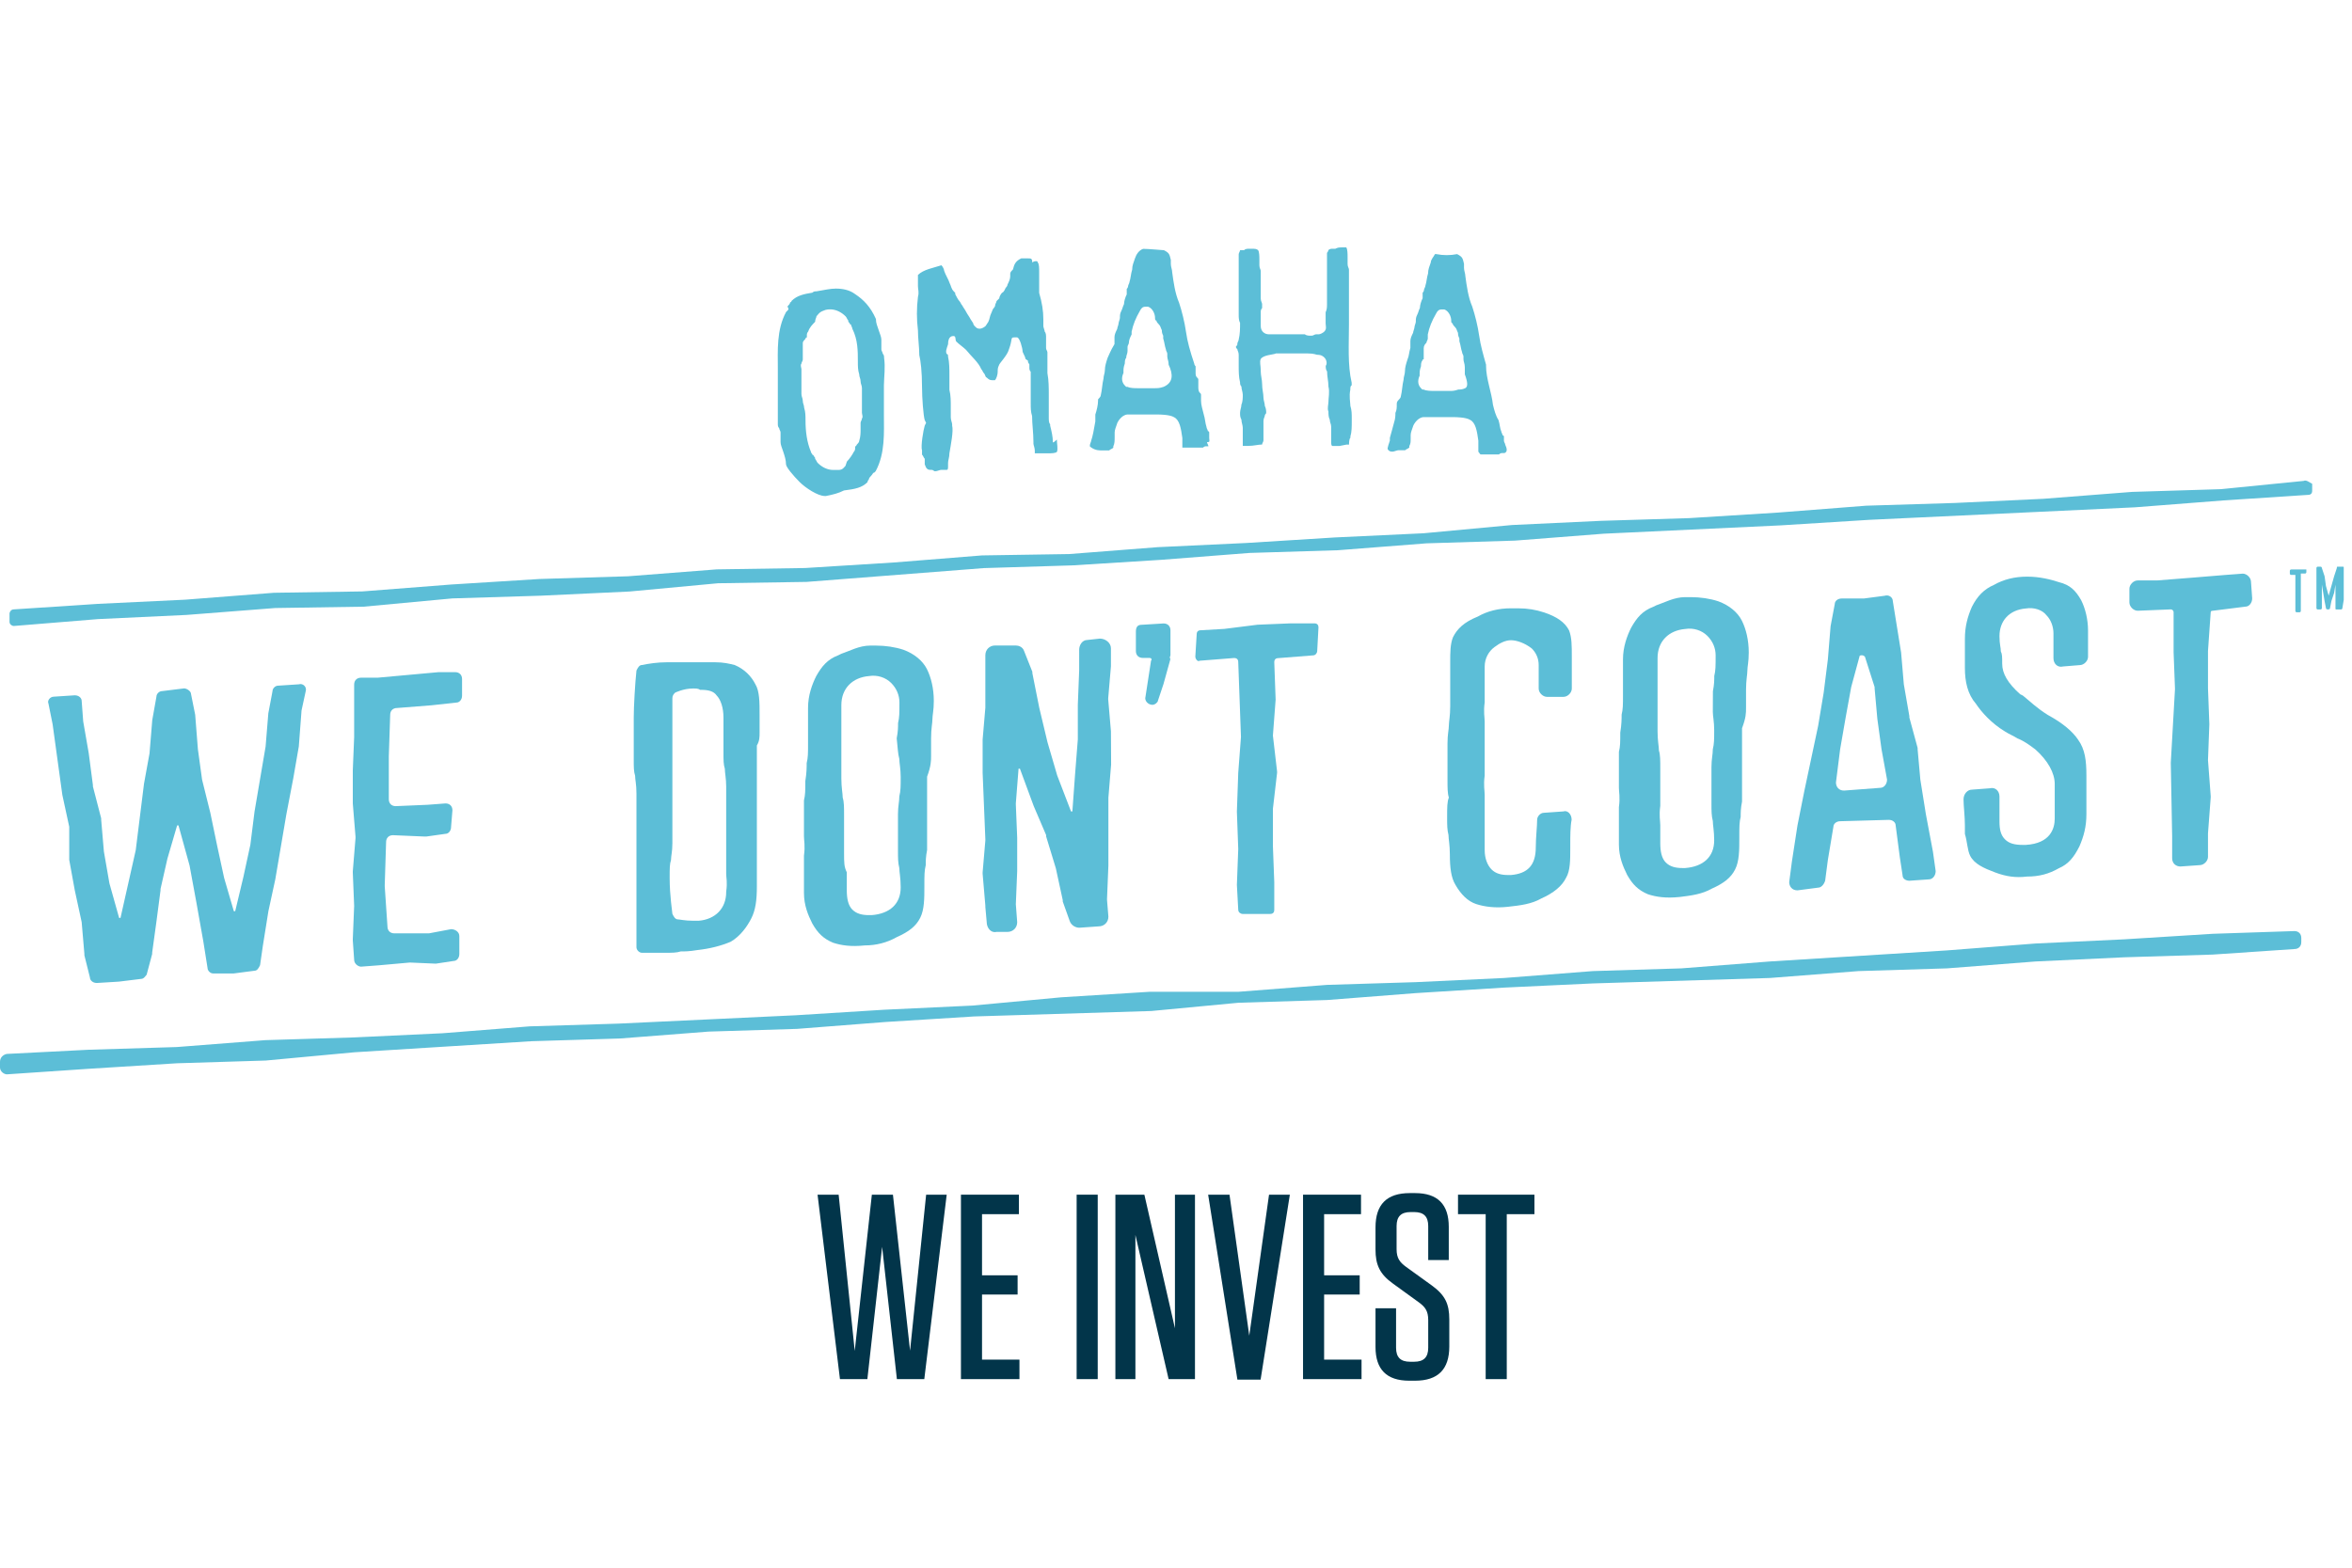 <?xml version="1.0" encoding="utf-8"?>
<!-- Generator: Adobe Illustrator 15.1.0, SVG Export Plug-In . SVG Version: 6.00 Build 0)  -->
<!DOCTYPE svg PUBLIC "-//W3C//DTD SVG 1.1//EN" "http://www.w3.org/Graphics/SVG/1.1/DTD/svg11.dtd">
<svg version="1.1" id="Layer_1" xmlns="http://www.w3.org/2000/svg" xmlns:xlink="http://www.w3.org/1999/xlink" x="0px" y="0px"
	 width="2592px" height="1728px" viewBox="0 0 2592 1728" enable-background="new 0 0 2592 1728" xml:space="preserve">
<g>
	<g>
		<g>
			<g>
				<path fill="#5CBED7" d="M2538.6,530.1l-91.5,9.102l0,0l-97.6,3l-97.6,7.6l-97.601,4.6l-97.601,3l-97.601,7.6l-97.6,6.1
					l-97.601,3l-97.601,4.602l-97.6,9.1l-97.601,4.601l-97.601,6.101l-97.6,4.6l-97.602,7.601l0,0l-96.1,1.5l0,0L985,620l-97.6,6.1
					l-97.602,1.5l0,0l-97.6,7.602l-97.602,3l-97.6,6.1l-97.6,7.602l0,0l-97.601,1.5l0,0l-97.6,7.6l-96.1,4.6l-93,6.102
					c-3,0-4.6,3-4.6,4.6v9.101c0,3,3,4.601,4.6,4.601l93-7.601l97.6-4.601l97.6-7.6l0,0l97.601-1.5l0,0l97.6-9.102l0,0l97.6-3
					L693.7,652l97.6-9.1l0,0l97.602-1.5l0,0l97.6-7.602l97.6-7.6l97.602-3l97.6-6.102l97.601-7.6l97.601-3l0,0l97.6-7.6l97.602-3
					l97.6-7.602l97.601-4.6l97.601-4.602l97.6-6.1l97.602-4.6l97.6-4.602l97.602-4.6l97.6-7.601l93-6.101c3,0,4.602-1.5,4.602-4.6
					v-7.601C2544.7,531.6,2541.7,528.6,2538.6,530.1z"/>
			</g>
			<g>
				<path fill="#5CBED7" d="M0,1170.5v6.1c0,4.602,4.6,7.602,7.6,7.602l90-6.102l97.6-6.1l97.6-3l0,0l97.602-9.1l97.6-6.102
					l97.6-6.1l97.602-3l97.6-7.602l97.602-3l97.6-7.6l97.601-6.1l97.601-3l97.6-3l0,0l96.101-9.102l0,0l97.601-3l0,0l97.6-7.6
					l97.601-6.1L1755.3,1084l97.601-3l97.601-3l97.601-7.6l97.6-3l97.602-7.601l97.601-4.601l97.601-3l90-6.1c4.6,0,7.6-3,7.6-7.602
					v-4.6c0-4.601-3-7.601-7.6-7.601l-90,3l-97.601,6.101l-97.601,4.6l-97.602,7.602l-97.6,6.1l-97.601,6.101l-97.601,7.601
					l-97.601,3l-97.601,7.6l-97.6,4.601l-97.601,3l-97.601,7.601l0,0H1267l-97.6,6.1l-97.602,9.102l-97.6,4.6l-97.602,6.1
					L779,1123.7l-97.6,4.6l-97.602,3l0,0l-96.1,7.601l-97.601,4.601l-97.601,3l0,0l-97.6,7.6l-97.6,3l-90,4.602
					C3,1162.8,0,1165.9,0,1170.5z"/>
			</g>
		</g>
		<path fill="#5CBED7" d="M289.7,1042.4l6.1-38.102l7.6-35.1l12.2-71.7l7.602-39.6l6.1-35.102l0,0l3-39.6l0,0l4.602-21.3
			c1.5-4.602-3-9.102-7.602-7.602l-22.898,1.5c-3,0-6.101,3-6.101,6.102l-4.6,24.398l0,0l-3,36.602l0,0l-12.2,71.699l-4.6,36.601
			l0,0l-7.6,35.1l0,0l-9.1,38.102h-1.5L247,967.7l0,0l-7.6-35.102l-7.6-36.6l-9.1-36.6l0,0l-4.6-33.5l-3-38.102l0,0l-4.6-22.898
			c0-3-4.6-6.102-7.6-6.102l-24.4,3c-3,0-6.1,3-6.1,6.102l-4.6,25.898l0,0l-3,36.602l0,0l-6.1,33.5l0,0l-9.1,73.198l0,0l-16.8,74.7
			h-1.5l-10.7-38.1l0,0l-6.1-35.101l0,0l-3-35.101c0,0,0,0,0-1.5l-9.1-35.1c0,0,0,0,0-1.5L97.8,830.3l0,0l-6.1-35.1l0,0L90,772.5
			c0-3-3-6.1-7.6-6.1l-22.9,1.5c-4.6,0-7.6,4.6-6.1,7.6l4.6,22.9l10.7,77.8l0,0l7.6,35.1v1.5v33.5c0,0,0,0,0,1.5l6.1,33.5l0,0
			L90,1016.4l0,0l3,35.1c0,0,0,0,0,1.5l6.1,24.4c0,3,3,6.1,7.6,6.1l24.4-1.5l0,0l24.4-3c3,0,4.6-3,6.1-4.6l6.1-22.9c0,0,0,0,0-1.5
			l4.6-33.5l4.6-35.1c0,0,0,0,0-1.5l7.6-33.5l10.7-36.602h1.5l12.2,44.2l0,0l7.6,41.2l7.6,42.7l4.6,29c0,3,3,6.1,6.1,6.1h21.3h1.5
			l22.9-3c3,0,4.6-3,6.1-6.1L289.7,1042.4z"/>
		<path fill="#5CBED7" d="M480.3,1062.2l19.8-3c3,0,6.102-3,6.102-7.602v-19.8c0-4.6-4.602-7.6-9.102-7.6l-24.398,4.6l0,0H434.6
			c-4.6,0-7.6-3-7.6-7.6l-3-44.2c0,0,0,0,0-1.5l1.5-47.3c0-4.602,3-7.602,7.6-7.602l35.102,1.5h1.5l21.3-3c3,0,6.1-3,6.1-7.6
			l1.5-18.3c0-4.602-3-7.602-7.6-7.602l-19.8,1.5l-35.102,1.5c-4.6,0-7.6-3-7.6-7.6v-47.3l0,0L430,788c0-4.6,3-7.6,7.6-7.6l38.102-3
			l0,0l27.398-3c3,0,6.102-3,6.102-7.602v-18.3c0-4.6-3-7.6-7.602-7.6h-18.3l0,0l-67.1,6.1l0,0h-18.3c-4.602,0-7.602,3-7.602,7.6
			V775.9v36.6l-1.5,36.6V885.7l0,0l3,36.6c0,0,0,0,0,1.5l-3,36.602c0,0,0,0,0,1.5l1.5,36.6l0,0l-1.5,36.6c0,0,0,0,0,1.5l1.5,21.302
			c0,4.6,4.602,7.6,7.602,7.6l19.8-1.5l33.5-3c0,0,0,0,1.5,0L480.3,1062.2C478.8,1062.2,478.8,1062.2,480.3,1062.2z"/>
		<path fill="#5CBED7" d="M1224.3,806.1l-3-35.1v-1.5l3-35.1c0,0,0,0,0-1.5V714.6c0-6.1-6.1-10.698-12.2-10.698l-13.698,1.5
			c-6.102,0-9.102,6.1-9.102,10.698V737.4c0,0,0,0,0,1.5l-1.5,38.1v38.1l0,0l-3,38.102l-3,41.2h-1.5l-15.198-39.602l0,0l-10.7-36.6
			l-9.101-38.102l0,0L1137.7,742v-1.5l-9.101-22.9c-1.5-4.6-6.101-6.1-9.101-6.1H1096.6c-6.101,0-10.699,4.6-10.699,10.7v21.3v36.6
			l-3,35.102v36.6l1.5,36.602l1.5,36.6v1.5l-3,35.1v1.5l3,35.102v1.5l1.5,16.8c0,6.1,4.6,12.2,10.699,10.7h12.2
			c6.101,0,10.699-4.602,10.699-10.7l-1.5-19.8l0,0l1.5-36.602v-36.6l-1.5-36.6c0,0,0,0,0-1.5l3-38.102h1.5l15.2,41.2l13.699,32
			c0,0,0,0,0,1.5l10.699,35.1l0,0l7.602,35.102c0,0,0,0,0,1.5l7.6,21.3c1.5,4.6,6.101,7.6,10.7,7.6l21.3-1.5
			c6.101,0,10.7-4.6,10.7-10.699l-1.5-18.301c0,0,0,0,0-1.5l1.5-36.6v-73.2c0,0,0,0,0-1.5l3-36.6l0,0L1224.3,806.1
			C1224.3,807.6,1224.3,807.6,1224.3,806.1z"/>
		<path fill="#5CBED7" d="M1289.9,722.2v-27.4c0-4.6-3-7.6-7.602-7.6l-24.398,1.5c-4.602,0-6.102,3-6.102,7.6v21.3
			c0,4.602,3,7.602,7.602,7.602h7.6c1.5,0,3,1.5,1.5,3l-6.1,39.6c-1.5,4.602,3,9.102,7.6,9.102l0,0c3,0,6.1-3,6.1-4.602l6.102-18.3
			l7.6-27.4C1288.4,723.7,1289.9,723.7,1289.9,722.2z"/>
		<path fill="#5CBED7" d="M1453,691.7c0-3-1.5-4.602-4.6-4.602h-25.9l-36.6,1.5l0,0L1349.3,693.2l0,0l-25.898,1.5
			c-3,0-4.602,1.5-4.602,4.6l-1.5,24.4c0,3,3,6.1,4.602,4.6l38.1-3c3,0,4.6,1.5,4.6,4.602l1.5,41.198l1.5,41.2l0,0l-3,39.602l0,0
			l-1.5,42.698l0,0l1.5,41.2l0,0l-1.5,39.602l0,0l1.5,27.398c0,3,3,4.602,4.602,4.602h30.5c3,0,4.6-1.5,4.6-4.602v-30.5l0,0
			l-1.5-39.6l0,0v-41.2l0,0l4.601-39.6c0,0,0,0,0-1.5L1402.8,810.8l0,0l3-39.6l0,0l-1.5-41.2c0-3,1.5-4.6,4.602-4.6l38.1-3
			c3,0,4.6-3,4.6-4.602L1453,691.7z"/>
		<path fill="#5CBED7" d="M2122.4,897.5l-6.102-38.1l0,0l-3-33.5v-1.5l-9.102-33.5c0,0,0,0,0-1.5l-6.1-35.102l-3-35.1l0,0l-9.1-56.4
			c0-4.6-4.602-7.6-9.102-6.1l-22.898,3l0,0h-24.4c-4.6,0-7.6,3-7.6,6.1l-4.602,24.4l0,0l-3,36.6l-4.6,36.602l-6.102,36.6
			l-15.198,71.7l-7.602,38.1l0,0l-6.1,39.602l-3,22.898c0,4.602,3,9.102,9.1,9.102l22.9-3c3,0,6.1-3,7.6-7.602l3-22.898l0,0
			l6.102-36.602c0-3,3-6.1,7.6-6.1l53.399-1.5c4.601,0,7.601,3,7.601,6.1l4.601,35.102l3,19.8c0,4.6,4.601,6.1,7.601,6.1l21.3-1.5
			c4.602,0,7.602-4.6,7.602-9.1l-3-21.3L2122.4,897.5z M2023.3,862.5l4.602-36.6l0,0l6.1-35.102l6.1-33.5l0,0l9.102-33.5
			c0-1.5,1.5-1.5,3-1.5l0,0c1.5,0,3,1.5,3,1.5l10.7,33.5v1.5l3,33.5l4.6,33.5l6.1,33.5c0,4.602-3,9.102-7.6,9.102l-39.6,3
			C2026.3,871.6,2023.3,867,2023.3,862.5z"/>
		<path fill="#5CBED7" d="M2480.7,641.4c0-4.602-4.602-9.102-9.102-9.102l-19.8,1.5l-36.602,3l-38.1,3l0,0h-21.3
			c-4.602,0-9.102,4.602-9.102,9.102V664.1c0,4.602,4.602,9.102,9.102,9.102l36.6-1.5c1.5,0,3,1.5,3,3v44.2l1.5,39.6c0,0,0,0,0,1.5
			l-4.6,80.8l0,0l1.5,80.8l0,0V946c0,6.1,4.6,9.1,9.1,9.1l21.3-1.5c4.602,0,9.102-4.6,9.102-9.1v-25.9l0,0l3-39.6v-1.5l-3-39.6l0,0
			l1.5-39.602l0,0l-1.5-39.6v-41.2l3-42.7c0,0,0-1.5,1.5-1.5l36.602-4.6c4.6,0,7.6-4.602,7.6-9.102L2480.7,641.4z"/>
		<path fill="#5CBED7" d="M837.1,807.6c0-4.6,0-9.1,0-19.8c0-13.7,0-25.898-4.6-33.5c-4.6-9.1-12.2-16.8-22.9-21.3
			c-6.1-1.5-12.198-3-21.3-3c-3,0-7.6,0-12.2,0c-3,0-7.6,0-10.698,0c-4.602,0-7.602,0-10.7,0c-3,0-6.102,0-10.7,0c-3,0-6.1,0-9.1,0
			c-10.7,0-19.802,1.5-27.4,3c-3,0-4.6,3-6.1,6.1c-1.5,13.7-3,39.602-3,51.802c0,9.1,0,16.8,0,22.898c0,6.102,0,13.7,0,22.9
			s0,13.7,1.5,18.3c0,4.6,1.5,9.1,1.5,19.8c0,9.102,0,13.7,0,18.3c0,4.602,0,9.102,0,18.302c0,9.198,0,13.698,0,18.3
			c0,4.6,0,9.1,0,18.3c0,9.1,0,13.7,0,18.3c0,4.602,0,9.102,0,18.3c0,9.102,0,13.7,0,18.302c0,4.6,0,9.1,0,18.3
			c0,9.1,0,16.8,0,22.898c0,3,3,6.102,6.1,6.102s7.6,0,12.2,0c4.6,0,7.6,0,12.2,0c9.1,0,13.698,0,18.3-1.5c4.6,0,9.1,0,18.3-1.5
			c13.7-1.5,25.9-4.602,36.6-9.102c10.7-6.1,18.302-16.8,22.9-25.898c4.6-9.102,6.1-19.801,6.1-35.102c0-9.1,0-15.199,0-19.8
			c0-4.6,0-9.1,0-19.8c0-9.1,0-13.7,0-18.3c0-4.602,0-9.102,0-18.3c0-9.2,0-15.2,0-19.802c0-4.6,0-10.698,0-19.8
			c0-9.1,0-15.2,0-19.8s0-9.1,0-19.8C837.1,816.7,837.1,812.2,837.1,807.6z M770,1014.9c-1.5,0-4.6,0-6.1,0
			c-9.102,0-15.2-1.5-16.802-1.5l0,0c-3,0-4.6-3-6.1-6.102l0,0c0-1.5-3-19.8-3-39.6c0-10.7,0-15.2,1.5-19.8
			c0-4.602,1.5-9.102,1.5-18.302c0-9.1,0-15.198,0-19.8c0-4.6,0-10.7,0-19.8s0-13.7,0-19.8c0-4.601,0-10.7,0-19.8
			c0-9.102,0-13.7,0-19.801c0-4.601,0-9.101,0-19.801c0-19.8,0-41.199,0-41.199l0,0c0-3,1.5-4.601,3-6.101l0,0c0,0,9.1-4.6,19.8-4.6
			c3,0,6.102,0,7.602,1.5h1.5c7.6,0,13.698,1.5,16.8,6.1c4.6,4.601,7.6,13.7,7.6,24.4c0,9.1,0,13.699,0,18.3c0,4.6,0,9.1,0,19.8
			c0,9.101,0,13.7,1.5,18.3c0,4.602,1.5,10.7,1.5,19.801s0,13.699,0,19.801c0,4.6,0,9.1,0,19.8c0,9.1,0,15.2,0,19.8s0,9.1,0,18.3
			c0,9.102,0,13.7,0,18.3c0,4.602,1.5,9.102,0,19.802C800.5,1001.2,788.3,1013.4,770,1014.9z"/>
		<path fill="#5CBED7" d="M1026.1,833.5c0-4.6,0-10.7,0-19.8c0-10.7,1.5-16.8,1.5-21.3c0-4.602,1.5-9.102,1.5-19.802
			c0-13.698-3-25.898-7.6-35.1c-4.6-9.1-13.7-16.8-25.9-21.3c-9.1-3-19.8-4.602-30.5-4.602c-1.5,0-3,0-6.1,0
			c-12.2,0-22.9,6.102-32,9.102l-3,1.5c-12.2,4.6-18.3,12.2-24.4,22.898c-4.6,9.102-9.1,21.302-9.1,35.102c0,10.7,0,15.2,0,19.8
			s0,10.7,0,19.8c0,10.7,0,15.2-1.5,21.3c0,4.602,0,10.7-1.5,19.802c0,10.698,0,15.198-1.5,21.3c0,4.6,0,9.1,0,19.8
			c0,9.1,0,15.2,0,19.8c0,4.602,1.5,10.7,0,21.3v41.2c0,13.7,4.6,24.4,9.1,33.5c6.102,10.7,12.2,16.8,22.9,21.3
			c9.1,3,19.8,4.602,35.1,3c12.2,0,24.4-3,35.102-9.1c13.7-6.1,21.3-12.2,25.898-21.3c4.602-9.102,4.602-21.3,4.602-35.102
			c0-12.198,0-16.8,1.5-22.898c0-4.602,0-9.102,1.5-16.8c0-12.2,0-16.802,0-22.9c0-4.6,0-9.1,0-18.3c0-10.7,0-15.2,0-19.8
			c0-4.602,0-10.7,0-19.802C1026.1,844.2,1026.1,838.1,1026.1,833.5z M991.1,836.6c0,4.602,1.5,10.7,1.5,19.802
			c0,10.698,0,15.198-1.5,21.3c0,6.1-1.5,10.7-1.5,19.8c0,10.7,0,15.2,0,19.8c0,4.602,0,9.102,0,19.8c0,9.102,0,13.7,1.5,19.802
			c0,4.6,1.5,10.698,1.5,21.3c0,18.3-12.198,29-32,30.5c-1.5,0-1.5,0-3,0c-7.6,0-13.698-1.5-18.3-6.102
			c-4.6-4.6-6.1-12.198-6.1-21.3c0-9.1,0-15.2,0-19.8c-3-6.1-3-10.7-3-21.3V899c0-9.1,0-15.2-1.5-19.8c0-4.602-1.5-10.7-1.5-21.3
			c0-10.7,0-15.2,0-21.302c0-4.6,0-10.698,0-19.8c0-10.7,0-15.2,0-19.8s0-10.7,0-19.8c0-18.3,12.2-30.5,30.5-32
			c9.1-1.5,18.3,1.5,24.398,7.6c6.102,6.102,9.102,13.7,9.102,21.3c0,12.2,0,16.802-1.5,22.9c0,4.6,0,9.1-1.5,16.8
			C989.5,825.9,989.5,830.5,991.1,836.6z"/>
		<path fill="#5CBED7" d="M1924.2,780.1c0-4.6,0-10.698,0-19.8c0-10.7,1.5-16.8,1.5-21.3s1.5-9.1,1.5-19.8
			c0-13.7-3-25.9-7.602-35.102c-4.6-9.1-13.698-16.8-25.898-21.3c-9.102-3-19.8-4.6-30.5-4.6c-1.5,0-3,0-6.102,0
			c-12.198,0-22.898,6.1-32,9.1l-3,1.5c-12.198,4.602-18.3,12.2-24.398,22.9c-4.602,9.1-9.102,21.3-9.102,35.1c0,10.7,0,15.2,0,19.8
			c0,4.602,0,10.7,0,19.802c0,10.698,0,15.198-1.5,21.3c0,4.6,0,10.7-1.5,19.8c0,10.7,0,15.2-1.5,21.3c0,4.602,0,9.102,0,19.8
			c0,9.102,0,15.2,0,19.802c0,4.6,1.5,10.698,0,21.3v41.2c0,13.698,4.602,24.398,9.102,33.5c6.1,10.698,12.2,16.8,22.898,21.3
			c9.102,3,19.802,4.6,35.102,3c12.2-1.5,24.398-3,35.1-9.102c13.7-6.1,21.3-12.198,25.9-21.3c4.6-9.1,4.6-21.3,4.6-35.1
			c0-12.2,0-16.8,1.5-22.9c0-4.6,0-9.1,1.5-16.8c0-12.2,0-16.8,0-22.9c0-4.6,0-9.1,0-18.3c0-10.7,0-15.2,0-19.8s0-10.7,0-19.8
			C1924.2,790.8,1924.2,786.2,1924.2,780.1z M1887.6,784.7c0,4.6,1.5,10.7,1.5,19.8c0,10.7,0,15.2-1.5,21.3
			c0,6.102-1.5,10.7-1.5,19.8c0,10.7,0,15.2,0,19.802c0,4.6,0,9.1,0,19.8c0,9.1,0,13.7,1.5,19.8c0,4.6,1.5,10.7,1.5,21.3
			c0,18.3-12.198,29-32,30.5c-1.5,0-1.5,0-3,0l0,0c-7.6,0-13.698-1.5-18.3-6.1c-4.6-4.602-6.1-12.2-6.1-21.3
			c0-9.102,0-15.2,0-19.802c0-4.6-1.5-10.698,0-21.3v-41.2c0-9.1,0-15.198-1.5-19.8c0-4.6-1.5-10.7-1.5-21.3c0-10.7,0-15.2,0-21.3
			c0-4.602,0-10.7,0-19.8c0-10.7,0-15.2,0-19.802c0-4.6,0-10.698,0-19.8c0-18.3,12.2-30.5,30.5-32c9.1-1.5,18.3,1.5,24.398,7.602
			c6.102,6.1,9.102,13.698,9.102,21.3c0,12.2,0,16.8-1.5,22.898c0,4.602,0,9.102-1.5,16.802C1887.6,774,1887.6,778.6,1887.6,784.7z"
			/>
		<path fill="#5CBED7" d="M1594.8,900.6c0,9.102,0,13.7,1.5,19.802c0,4.6,1.5,10.698,1.5,21.3c0,15.2,1.5,25.898,6.102,33.5
			c6.1,10.7,13.698,18.3,22.898,21.3c9.102,3,21.3,4.6,35.102,3c13.698-1.5,25.898-3,36.6-9.1c13.7-6.102,22.9-13.7,27.4-22.9
			c4.6-7.6,4.6-19.8,4.6-32v-4.6c0-9.102,0-19.802,1.5-27.4c0-6.1-4.6-10.7-9.1-9.1l-21.302,1.5c-4.6,0-7.6,4.6-7.6,7.6
			c0,7.6-1.5,19.8-1.5,30.5c0,19.8-9.1,29-27.4,30.5c-1.5,0-1.5,0-3,0c-7.6,0-13.698-1.5-18.3-6.1c-4.6-4.602-7.6-12.2-7.6-21.302
			c0-10.698,0-15.198,0-21.3c0-4.6,0-10.7,0-19.8s0-15.2,0-19.8c0-4.602-1.5-10.7,0-21.3c0-10.7,0-15.2,0-19.802
			c0-4.6,0-10.698,0-19.8c0-9.1,0-15.2,0-19.8s-1.5-10.7,0-21.3c0-10.7,0-15.2,0-19.8c0-4.602,0-10.7,0-19.802
			c0-9.1,4.6-16.8,10.7-21.3c6.1-4.6,12.198-7.6,18.3-7.6l0,0c6.1,0,15.2,3,22.898,9.1c4.602,4.602,7.602,10.7,7.602,18.3
			c0,9.102,0,19.802,0,25.9c0,4.6,4.6,9.1,9.1,9.1h18.3c4.602,0,9.102-4.6,9.102-9.1c0-7.6,0-18.3,0-29c0-1.5,0-4.6,0-6.1
			c0-12.2,0-21.301-3-29c-4.602-9.102-13.7-15.2-27.4-19.801c-9.1-3-18.3-4.601-29-4.601c-1.5,0-4.6,0-7.6,0
			c-13.7,0-25.9,3-36.602,9.101C1613.4,685.7,1605.7,693.3,1601.2,702.5c-3,7.601-3,16.8-3,27.4c0,3,0,6.1,0,9.1
			c0,10.7,0,15.2,0,19.8c0,4.602,0,10.7,0,19.801c0,10.699-1.5,16.801-1.5,21.301s-1.5,9.1-1.5,19.8s0,15.2,0,19.8s0,10.7,0,19.8
			c0,9.102,0,15.2,1.5,19.8C1594.8,883.8,1594.8,889.9,1594.8,900.6z"/>
		<path fill="#5CBED7" d="M2171.2,943.3c4.6,9.102,15.2,13.7,27.398,18.3c12.2,4.602,22.9,6.102,35.102,4.602
			c13.7,0,24.398-3,35.1-9.102c10.7-4.6,16.8-12.198,22.9-24.398c4.6-10.7,7.6-21.3,7.6-35.102c0-10.698,0-15.198,0-21.3
			c0-4.6,0-10.7,0-21.3c0-16.8-1.5-29-9.1-39.6c-6.102-9.102-16.8-18.302-33.5-27.4c-12.2-7.6-19.8-15.2-27.4-21.3l-3-1.5
			c-13.7-12.2-19.8-22.9-19.8-33.5c0-7.602,0-10.7-1.5-13.7c0-4.6-1.5-7.6-1.5-16.8c0-16.8,10.7-29,29-30.5
			c9.1-1.5,18.3,1.5,22.9,7.6c4.6,4.602,7.6,12.2,7.6,19.8c0,9.102,0,19.802,0,27.4c0,6.1,4.6,10.7,10.7,9.1l18.3-1.5
			c4.6,0,9.1-4.6,9.1-9.1c0-7.6,0-18.3,0-29c0-12.2-3-24.4-7.6-33.5c-6.1-10.7-12.2-16.8-24.4-19.8c-9.1-3-21.3-6.102-35.1-6.102
			c-13.7,0-25.9,3-36.6,9.102c-10.7,4.6-18.302,12.2-24.4,24.398c-4.6,10.7-7.6,21.302-7.6,35.102c0,7.6,0,10.7,0,15.2s0,7.6,0,16.8
			c0,15.2,3,29,12.198,39.6c6.102,9.102,16.802,21.3,32,30.5c4.602,3,9.102,4.602,13.7,7.602c7.602,3,13.7,7.6,19.8,12.198
			c13.7,12.2,21.302,25.9,21.302,38.102c0,9.1,0,13.7,0,18.3s0,9.1,0,19.8s-4.602,27.4-32,29c-1.5,0-1.5,0-3,0l0,0
			c-9.102,0-15.2-1.5-19.802-6.1c-4.6-4.602-6.1-10.7-6.1-19.8c0-9.102,0-19.802,0-27.4c0-6.1-4.602-10.7-10.7-9.1l-19.8,1.5
			c-4.602,0-9.102,4.6-9.102,10.698c0,7.602,1.5,18.302,1.5,29c0,3,0,6.102,0,9.102C2168.1,928,2168.1,937.2,2171.2,943.3z"/>
		<path fill="#5CBED7" d="M1160.3,487.4L1160.3,487.4L1160.3,487.4c0-6.102-1.5-12.2-3-18.302c0,0,0,0,0-1.5
			c-1.5-1.5-1.5-4.6-1.5-7.6l0,0l0,0v-1.5c0-3,0-6.1,0-7.6l0,0l0,0c0-3,0-6.102,0-9.102c0-1.5,0-3,0-6.1c0-7.602,0-16.8-1.5-24.4
			c0-4.6,0-9.1,0-12.2l0,0l0,0c0-1.5,0-4.6,0-6.1s0-3,0-4.6l0,0c0-1.5-1.5-3-1.5-4.6c0-3,0-4.6,0-7.6c0-1.5,0-3,0-4.6l0,0l0,0
			c0-1.5,0-4.6-1.5-6.1c0-1.5-1.5-4.6-1.5-6.1c0-3,0-4.6,0-6.1s0-1.5,0-1.5c0-9.1-1.5-18.3-4.6-29l0,0l0,0c0-3,0-6.1,0-7.6s0-3,0-3
			c0-3,0-6.1,0-9.1c0-1.5,0-1.5,0-3c0-4.6,0-9.1-1.5-10.7c0-1.5-1.5-1.5-1.5-1.5c-1.5,0-3,0-4.601,1.5c0-4.6-1.5-4.6-4.601-4.6h-1.5
			c-1.5,0-3,0-4.6,0c-1.5,0-1.5,0-1.5,0l0,0l0,0l0,0l0,0c-6.102,3-7.602,6.1-9.102,12.2c-1.5,1.5-3,3-3,4.6c0,1.5,0,1.5,0,3
			c0,3-1.5,6.1-3,9.1c0,0,0,1.5-1.5,3s-1.5,4.6-4.6,6.1c-1.5,1.5-3,4.6-3,6.1l-1.5,1.5c0,0,0,0-1.5,1.5c0,1.5-1.5,3-1.5,4.6
			c0,1.5-1.5,3-1.5,3c-1.5,1.5-1.5,3-3,6.1c-1.5,3-1.5,6.1-3,9.1l-3,4.6c-1.5,1.5-4.6,3-6.1,3l0,0l0,0c-1.5,0-3,0-4.602-1.5
			l-1.5-1.5l0,0c0,0-1.5-1.5-1.5-3l-3-4.6c-1.5-3-3-4.6-4.6-7.6c-1.5-3-3-4.6-4.601-7.6c-1.5-1.5-1.5-3-3-4.6
			c-1.5-1.5-3-4.6-4.601-7.6l0,0l0,0l0,0c0,0,0,0,0-1.5l-1.5-1.5l0,0c-3-3-3-6.1-4.6-9.1c-1.5-4.6-4.602-9.1-6.102-13.7
			c0-1.5-1.5-4.6-3-6.1c-9.1,3-19.8,4.6-25.898,10.7c0,1.5,0,1.5,0,3c0,3,0,6.1,0,9.1c0,4.6,1.5,6.1,0,12.2
			c-1.5,12.2-1.5,24.4,0,36.6c0,9.1,1.5,18.3,1.5,27.4c1.5,6.1,3,18.3,3,35.1c0,12.2,1.5,32,3,36.6l1.5,3l-1.5,3
			c-1.5,4.602-4.602,22.9-3,27.4l0,0l0,0c0,1.5,0,3,0,4.6l0,0c1.5,1.5,1.5,3,3,4.602c0,3,0,4.6,0,6.1l0,0
			c1.5,4.602,3,6.102,6.1,6.102h1.5c1.5,0,3,1.5,3,1.5h1.5c1.5,0,4.602-1.5,6.102-1.5c0,0,0,0,1.5,0h1.5c1.5,0,1.5,0,1.5,0
			s0,0,1.5,0s1.5-1.5,1.5-4.602c0-1.5,0-1.5,0-3c0-3,1.5-6.1,1.5-10.7c1.5-9.1,4.6-24.398,3-30.5c0,0,0,0,0-1.5s-1.5-4.6-1.5-7.6
			c0-1.5,0-3,0-3l0,0c0-1.5,0-1.5,0-1.5V454l0,0l0,0c0-1.5,0-3,0-3c0-1.5,0-1.5,0-3l0,0l0,0c0-6.1,0-12.2-1.5-18.3
			c0-4.602,0-10.7,0-15.2c0-7.6,0-15.2-1.5-21.3c0-1.5,0-3-1.5-3c-1.5-3,0-6.1,1.5-10.7c0-9.1,4.6-9.1,6.1-9.1c3,0,1.5,4.6,3,6.1
			c3,3,7.6,6.1,10.7,9.1c6.1,7.6,13.699,13.7,16.8,21.3c1.5,1.5,1.5,3,3,4.6c1.5,1.5,1.5,4.6,3,4.6l0,0l0,0c1.5,1.5,3,3,6.1,3
			c1.5,0,3,0,3,0l0,0l0,0c1.5-1.5,3-6.1,3-9.1s0-4.6,1.5-7.6c0-1.5,9.102-10.7,10.7-16.8c4.6-12.2,1.5-13.7,6.1-13.7l0,0h3
			c3,0,6.102,12.2,6.102,15.2c0,1.5,3,6.1,3,7.6s1.5,1.5,3,3v1.5c1.5,3,1.5,1.5,1.5,3c0,0,0,0,0,1.5v1.5c0,1.5,0,3,1.5,4.6
			c0,1.5,0,3,0,4.602v1.5l0,0l0,0c0,1.5,0,4.6,0,6.1v22.9c0,4.6,0,9.1,1.5,13.698c0,9.102,1.5,18.302,1.5,29v1.5
			c0,1.5,1.5,4.602,1.5,7.602v1.5v1.5h1.5h1.5l0,0l0,0c1.5,0,3,0,6.1,0c3,0,4.601,0,7.601,0c6.101,0,7.601-1.5,7.601-1.5
			c1.5-3,0-9.102,0-13.7C1160.3,488.9,1160.3,487.4,1160.3,487.4z M974.3,394.4L974.3,394.4c0-1.5,0-3-1.5-4.6c0-1.5-1.5-3-1.5-4.6
			c0-1.5,0-4.6,0-6.1s0-3,0-4.6c0-3-1.5-6.1-3-10.7c-1.5-4.6-3-7.6-3-12.2c-6.1-13.7-13.7-21.3-22.898-27.4
			c-6.102-4.6-13.7-6.1-21.302-6.1c-6.1,0-12.198,1.5-21.3,3c-1.5,0-3,0-4.6,1.5l0,0l0,0c-9.102,1.5-16.8,3-22.9,9.1
			c0,0,0,1.5-1.5,1.5c0,1.5-1.5,3-3,4.6c1.5,3,1.5,3,0,4.6l-1.5,1.5c-10.7,19.8-9.1,42.7-9.1,62.5c0,4.6,0,7.6,0,10.698
			c0,6.102,0,13.7,0,19.802c0,10.698,0,19.8,0,30.5c0,1.5,0,3,1.5,4.6c0,1.5,1.5,3,1.5,4.6c0,1.5,0,4.602,0,6.102s0,3,0,4.6
			c0,3,1.5,6.102,3,10.7s3,9.1,3,13.7c0,3,7.6,12.2,15.2,19.8c6.1,6.1,19.8,15.2,27.398,15.2h1.5c7.602-1.5,13.7-3,19.8-6.102l0,0
			l0,0c12.2-1.5,19.802-3,25.9-9.1c0,0,0-1.5,1.5-3c0-1.5,1.5-3,3-4.6c1.5-1.602,1.5-3,3-3l1.5-1.5c10.7-19.802,9.1-42.7,9.1-62.5
			c0-4.602,0-7.602,0-12.2c0-6.102,0-13.7,0-19.8C974.3,414.2,975.8,405.1,974.3,394.4L974.3,394.4z M948.4,466.1v1.5
			c0,1.5,0,4.602,0,6.102c0,3,0,7.6-1.5,12.2c0,1.5-1.5,3-3,4.6c0,0,0,1.5-1.5,1.5l0,0l0,0v1.5c0,1.5,0,3-1.5,4.6
			c-1.5,3-4.602,7.602-7.602,10.7l-1.5,4.602l0,0c-1.5,1.5-3,4.6-7.6,4.6l0,0l0,0h-1.5c-1.5,0-3,0-4.602,0l0,0l0,0
			c-6.1,0-12.198-3-16.8-7.6l0,0l0,0c-1.5-1.5-1.5-3-3-4.602c0-1.5,0-1.5-1.5-3l0,0l0,0c0,0,0-1.5-1.5-1.5c0-1.5-1.5-1.5-1.5-3
			c-4.6-10.7-6.1-22.898-6.1-35.1c0-4.602,0-9.102-1.5-13.7c0-3-1.5-4.6-1.5-7.6s-1.5-4.602-1.5-7.602c0-4.6,0-10.7,0-15.2
			c0-3,0-6.1,0-9.1c0,0,0-1.5,0-3s-1.5-4.6,0-6.1c0-1.5,1.5-3,1.5-4.602c0-1.5,0-1.5,0-1.5c0-1.5,0-4.6,0-6.1c0-3,0-7.6,0-10.7
			c0-1.5,1.5-3,3-4.6c0,0,0-1.5,1.5-1.5l0,0l0,0V370c0-1.5,0-3,1.5-4.6l0,0l0,0c1.5-4.6,4.6-7.6,7.6-10.7c0-3,1.5-4.6,1.5-6.1
			c1.5-1.5,3-4.6,7.602-6.1c3-1.5,6.1-1.5,7.6-1.5l0,0l0,0c6.1,0,12.2,3,16.8,7.6l0,0l0,0c1.5,1.5,1.5,3,3,4.6c0,1.5,0,1.5,1.5,3
			l0,0l0,0c0,0,0,1.5,1.5,1.5c0,1.5,1.5,3,1.5,4.6c6.102,12.2,6.102,24.4,6.102,36.602c0,4.6,0,9.1,1.5,13.698
			c0,3,1.5,4.602,1.5,7.602s1.5,4.6,1.5,7.6c0,4.602,0,10.7,0,15.2c0,3,0,6.1,0,9.1c0,0,0,1.5,0,3s1.5,4.602,0,6.102
			C949.9,463,948.4,464.5,948.4,466.1z M1488.1,429.5c0-1.5,0-4.6,1.5-4.6c0-1.5,0-1.5,0-3l0,0l0,0c-4.6-19.802-3-42.7-3-64v-1.5
			c0-6.1,0-10.7,0-15.2c0-4.6,0-9.1,0-12.2c0-4.6,0-7.6,0-9.1s0-1.5,0-3c0-4.6,0-7.6,0-12.2c0-3,0-4.6,0-6.1v-1.5
			c0-1.5-1.5-3-1.5-6.1s0-4.6,0-7.6s0-9.1-1.5-10.7l0,0l0,0l0,0c0,0,0,0-1.5,0s-1.5,0-3,0c-3,0-4.6,0-7.6,1.5c-1.5,0-1.5,0-3,0
			s-3,0-4.6,1.5l0,0l0,0l0,0c0,0,0,1.5-1.5,3c0,1.5,0,4.6,0,6.1l0,0l0,0c0,1.5,0,3,0,6.1s0,7.6,0,10.7c0,1.5,0,3,0,4.6l0,0
			c0,1.5,0,3,0,4.6v1.5l0,0l0,0c0,1.5,0,4.6,0,6.1l0,0l0,0c0,1.5,0,3,0,4.6c0,1.5,0,1.5,0,3c0,3,0,6.1,0,9.1s0,6.1-1.5,9.1
			c0,3,0,6.1,0,10.7v1.5c0,3,1.5,6.1-1.5,9.1c-1.5,1.5-4.602,3-6.102,3c0,0-1.5,0-3,0s-3,1.5-4.6,1.5h-1.5c-1.5,0-4.602,0-6.102-1.5
			h-1.5c-1.5,0-3,0-4.6,0c-1.5,0-4.6,0-6.1,0s-1.5,0-3,0l0,0l0,0l0,0c-1.5,0-3,0-4.602,0h-1.5l0,0l0,0c-1.5,0-4.6,0-6.1,0
			s-4.6,0-6.1,0l0,0l0,0h-6.102l0,0l0,0c-4.6,0-9.1-3-9.1-9.1c0-1.5,0-3,0-6.1c0-3.1,0-6.1,0-9.1l0,0l0,0c0-1.5,0-3,1.5-4.6
			c0-1.5,0-1.5,0-3v-1.5c0-1.5-1.5-3-1.5-6.1c0-1.5,0-3,0-4.6c0-3,0-4.6,0-7.6l0,0l0,0c0-3,0-6.1,0-9.1s0-6.1,0-7.6l0,0l0,0v-1.5
			c0-1.5-1.5-3-1.5-6.1l0,0l0,0c0-1.5,0-4.6,0-6.1c0-3,0-9.1-1.5-10.7l0,0l0,0c0,0-1.5-1.5-4.6-1.5c-1.5,0-3,0-4.602,0
			c-3,0-4.6,0-6.1,1.5c-1.5,0-1.5,0-1.5,0l0,0h-1.5h-1.5l0,0c0,1.5-1.5,3-1.5,4.6l0,0l0,0c0,3,0,6.1,0,9.1c0,1.5,0,4.6,0,6.1
			s0,3,0,4.6v1.5v1.5v1.5l0,0v1.5v1.5c0,1.5,0,1.5,0,3c0,3,0,4.6,0,6.1s0,1.5,0,3l0,0v1.5v1.5l0,0l0,0v1.5c0,1.5,0,3,0,6.1
			c0,3.1,0,4.6,0,7.6l0,0l0,0l0,0c0,1.5,0,1.5,0,1.5v1.5v1.5c0,0,0,0,0,1.5v1.5l0,0v1.5l0,0c0,3,0,6.1,1.5,9.1
			c0,6.1,0,12.2-1.5,18.3l0,0l0,0c0,1.5-1.5,3-1.5,4.6c0,1.5,0,1.5-1.5,3c0,1.5,0,1.5,1.5,3c0,1.5,1.5,3,1.5,6.1l0,0l0,0
			c0,4.6,0,7.6,0,12.2c0,6.1,0,12.2,1.5,18.3c0,1.5,0,3,1.5,4.6c0,3,1.5,6.102,1.5,9.102l0,0l0,0c0,3,0,7.6-1.5,10.7
			c0,3-1.5,6.1-1.5,9.1s0,4.6,1.5,7.6c0,3,1.5,6.102,1.5,9.102c0,4.6,0,9.1,0,13.7c0,1.5,0,4.6,0,6.1l0,0c1.5,0,4.6,0,6.1,0
			c6.102,0,10.7-1.5,15.2-1.5c0-1.5,1.5-3,1.5-4.6c0-3,0-6.102,0-7.602s0-1.5,0-3l0,0l0,0c0-1.5,0-3,0-4.6c0-1.602,0-4.602,0-6.102
			c0-3,1.5-4.6,1.5-6.1s1.5-1.5,1.5-3s0-4.6-1.5-7.6c0-3-1.5-6.102-1.5-9.102c0-4.6-1.5-9.1-1.5-15.2c0-4.6-1.5-9.1-1.5-13.698l0,0
			l0,0v-1.5c0-4.602-1.5-9.102,0-12.2l0,0l0,0c3-4.6,13.7-4.6,16.8-6.1c1.5,0,3,0,3,0c3,0,7.602,0,10.7,0c3,0,6.1,0,9.1,0
			c1.5,0,1.5,0,3,0l0,0l0,0c1.5,0,3,0,4.602,0c1.5,0,3,0,4.6,0l0,0l0,0c7.6,0,9.1,1.5,10.7,1.5l0,0c1.5,0,4.6,0,7.6,3
			c3,3,3,7.6,1.5,9.1l0,0c0,1.5,0,4.6,1.5,6.1l0,0l0,0c0,6.102,1.5,10.7,1.5,16.8c1.5,6.102,0,12.2,0,16.802c0,3-1.5,7.6,0,10.698
			c0,3,0,6.102,1.5,9.102c0,3,1.5,4.6,1.5,7.6l0,0l0,0v7.602v6.1c0,1.5,0,1.5,0,3s0,4.6,1.5,4.6l0,0l0,0l0,0c3,0,4.6,0,7.6,0l0,0
			l7.602-1.5h1.5h1.5l0,0c0-1.5,0-6.1,1.5-7.6V481l0,0l0,0c1.5-4.6,1.5-10.7,1.5-16.8v-3l0,0c0-4.602,0-9.102-1.5-13.7
			C1488.1,443.2,1486.6,437.1,1488.1,429.5z M1332.6,482.8L1332.6,482.8L1332.6,482.8c0-3,0-3,0-4.6v-1.5c0,0,0-1.5-1.5-1.5
			c0-1.5-1.5-3-1.5-4.602c-1.5-4.6-1.5-9.1-3-13.698c-1.5-6.102-3-10.7-3-15.2c0-1.5,0-3,0-3c0-1.5,0-3,0-3l0,0l0,0
			c0-1.5,0-1.5-1.5-3s-1.5-4.602-1.5-6.102s0-3,0-4.6c0-1.601,0-3,0-3c0-1.5,0-1.5-1.5-3s-1.5-3-1.5-6.101c0-1.5,0-3,0-4.601l0,0
			c0,0,0,0,0-1.5c0,0-1.5-1.5-1.5-3c-4.6-13.7-7.6-24.4-9.1-35.1c-1.5-10.7-4.6-22.9-7.6-32c-4.602-10.7-6.102-22.9-7.602-33.5
			c0-3-1.5-6.1-1.5-9.1c0-1.5,0-3,0-4.6c-1.5-6.1-1.5-7.6-7.6-10.7c-1.5,0-16.8-1.5-22.9-1.5l0,0c-4.6,1.5-7.6,6.1-9.1,10.7
			c-1.5,4.6-3,7.6-3,12.2c-1.5,4.6-1.5,9.1-3,13.7c0,1.5-1.5,3-1.5,4.6c0,1.5-1.5,3-1.5,3l0,0l0,0c0,0,0,1.5,0,3s0,1.5,0,3l0,0l0,0
			c-1.5,3-3,7.6-3,10.7c-1.5,3-1.5,4.6-3,7.6s-1.5,4.6-1.5,7.6c0,1.5-1.5,4.6-1.5,6.1l0,0l0,0c0,1.5-1.5,4.6-1.5,6.1
			c-1.5,3-3,6.1-3,9.1l0,0l0,0c0,0,0,1.5,0,3s0,3,0,4.6c-4.602,7.6-6.102,12.2-7.602,15.2c-1.5,4.6-3,9.1-3,13.7
			c0,3-1.5,6.1-1.5,9.1c-1.5,6.102-1.5,12.2-3,18.3c0,1.5-1.5,3-3,4.602c0,0,0,0,0,1.5l0,0c0,4.6-1.5,10.7-3,15.2c0,3,0,4.6,0,7.6
			c-1.5,9.1-3,16.8-4.6,21.3l0,0l0,0c0,1.5-1.5,3-1.5,6.102c3,3,7.6,4.6,12.2,4.6h1.5h1.5c1.5,0,3,0,4.6,0l0,0l0,0l0,0h1.5
			c1.5-1.5,3-1.5,4.602-3c0,0,0,0,0-1.5l0,0l0,0c1.5-3,1.5-6.1,1.5-10.7c0-1.5,0-3,0-4.6l0,0l0,0c0-3,1.5-6.102,3-10.7
			c1.5-3,3-4.6,4.6-6.1c1.5-1.5,4.6-3,6.1-3h1.5l0,0h3h1.5c1.5,0,3,0,4.602,0c1.6,0,3,0,4.6,0l0,0l0,0c4.601,0,9.101,0,13.7,0
			c1.5,0,4.6,0,6.1,0l0,0c0,0,12.2,0,16.801,3l0,0l0,0c6.101,3,7.601,12.198,9.101,22.898c0,1.5,0,3,0,4.602l0,0l0,0
			c0,1.5,0,1.5,0,3s0,1.5,0,3c0,0,1.5,0,3,0s1.5,0,3,0s1.5,0,3,0c0,0,0,0,1.5,0l0,0l0,0c1.5,0,3,0,4.6,0c1.5,0,3,0,4.602,0l0,0l0,0
			c1.5,0,1.5,0,3,0c0,0,1.5-1.5,3-1.5l0,0c1.5,0,1.5,0,3,0l0,0c0-1.5-1.5-3-1.5-4.602C1334.1,487.4,1332.6,485.9,1332.6,482.8z
			 M1282.3,426.4L1282.3,426.4L1282.3,426.4c-4.6,1.5-6.1,1.5-10.7,1.5h-1.5c-1.5,0-3,0-4.6,0c-3,0-6.1,0-10.7,0
			c-4.6,0-9.1,0-12.198-1.5h-1.5l-1.5-1.5c-4.602-4.602-3-10.7-1.5-13.7v-1.5c0-3,0-4.602,1.5-9.102c0-1.5,0-4.6,1.5-6.1l0,0l0,0
			c0-3,1.5-4.6,1.5-7.6l0,0c0-1.5,0-3,0-4.6c0-1.5,1.5-3,1.5-4.6c0-3,1.5-6.1,3-9.1c0-1.5,0-1.5,0-3l0,0l0,0
			c1.5-7.6,4.6-15.2,9.1-22.9c1.5-3,3-4.6,6.1-4.6c1.5,0,3,0,3,0c4.602,1.5,7.602,7.6,7.602,12.2c0,1.5,0,3,1.5,3l0,0l0,0
			c0,1.5,1.5,3,3,4.6c1.5,1.5,1.5,3,3,6.1l0,0l0,0c0,1.5,0,3,1.5,6.1c0,1.5,0,3,0,3l0,0l0,0c1.5,4.6,1.5,7.6,3,12.2
			c0,1.5,1.5,3,1.5,4.6l0,0l0,0c0,1.5,0,1.5,0,3c0,3,1.5,4.6,1.5,9.1C1293,412.7,1293,421.8,1282.3,426.4z M1658.9,490.4
			c0-1.5-1.5-3-1.5-4.602l0,0l0,0c0-1.5,0-1.5,0-3v-1.5c0,0,0-1.5-1.5-1.5c0-1.5-1.5-3-1.5-4.6c-1.5-3-1.5-7.602-3-12.2
			c-3-4.6-4.602-10.7-6.102-16.8c-1.5-13.7-7.6-29-7.6-42.7V402c-3-10.7-6.102-21.3-7.602-32s-4.6-22.9-7.6-32
			c-4.6-10.7-6.1-22.9-7.6-33.5c0-3-1.5-6.1-1.5-9.1c0-1.5,0-3,0-4.6c-1.5-6.1-1.5-7.6-7.602-10.7l0,0c-7.6,1.5-15.198,1.5-22.898,0
			h-1.5c-1.5,3-4.602,6.1-4.602,9.1c-1.5,4.6-3,7.6-3,12.2c-1.5,4.6-1.5,9.1-3,13.7c0,1.5-1.5,3-1.5,4.6c0,1.5-1.5,3-1.5,3l0,0l0,0
			c0,0,0,1.5,0,3s0,1.5,0,3l0,0l0,0c-1.5,3-3,7.6-3,10.7c-1.5,3-1.5,4.6-3,7.6s-1.5,4.6-1.5,7.6c0,1.5-1.5,4.6-1.5,6.1l0,0l0,0
			c0,1.5-1.5,4.6-1.5,6.1c-1.5,3-3,6.1-3,9.1l0,0l0,0c0,0,0,1.5,0,3s0,3,0,4.6c-1.5,4.6-1.5,9.1-3,12.2c-1.5,4.6-3,9.1-3,13.7
			c0,3-1.5,6.1-1.5,9.1c-1.5,6.1-1.5,12.2-3,18.3c0,1.5-1.5,3-3,4.602c-1.5,1.5-1.5,3-1.5,4.6c0,3,0,6.101-1.5,9.101
			c0,3,0,6.101-1.5,10.699c-1.5,6.102-3,10.7-4.6,16.801v3l0,0l0,0c-3,9.101-3,9.101-1.5,10.699c1.5,1.5,3,1.5,4.6,1.5l0,0l0,0l0,0
			l0,0c1.5,0,4.602-1.5,6.102-1.5h1.5c1.5,0,3,0,4.6,0l0,0l0,0l0,0h1.5c1.5-1.5,3-1.5,4.6-3c0,0,0,0,0-1.5l0,0l0,0
			c1.5-3,1.5-4.6,1.5-7.6c0-1.5,0-3,0-4.602l0,0l0,0c0-3,1.5-6.1,3-10.698c1.5-3,3-4.602,4.602-6.102c1.5-1.5,4.6-3,6.1-3h1.5l0,0h3
			h1.5c1.5,0,3,0,4.602,0c1.5,0,3,0,4.6,0l0,0l0,0c4.6,0,9.1,0,13.7,0c1.5,0,4.6,0,6.1,0l0,0c0,0,12.2,0,16.8,3l0,0l0,0
			c6.102,3,7.602,12.2,9.102,22.9c0,1.5,0,3,0,4.6l0,0l0,0c0,1.5,0,3,0,4.602c0,1.6,0,1.5,0,3c1.5,1.5,1.5,3,3,3l0,0
			c1.5,0,1.5,0,3,0s1.5,0,3,0c0,0,0,0,1.5,0l0,0l0,0c1.5,0,3,0,4.6,0c1.5,0,3,0,4.602,0l0,0l0,0c1.5,0,1.5,0,3,0c0,0,1.5-1.5,3-1.5
			l0,0c1.5,0,1.5,0,3,0l0,0C1661.9,498.1,1660.4,493.5,1658.9,490.4z M1614.7,427.9c-3,1.5-6.102,1.5-7.602,1.5
			c-4.6,1.5-6.1,1.5-9.1,1.5h-1.5c-1.5,0-3,0-4.6,0c-3,0-6.102,0-10.7,0c-4.602,0-9.102,0-12.2-1.5h-1.5l-1.5-1.5
			c-4.6-4.602-3-10.7-1.5-13.7v-1.5c0-3,0-4.602,1.5-9.102c0-1.5,0-4.6,1.5-6.1l0,0l0,0c0-1.5,1.5-1.5,1.5-1.5l0,0c0,0,0,0,0-1.5
			c0,0,0,0,0-1.5c0,0,0,0,0-1.5s0-4.6,0-7.6s1.5-4.6,3-6.1c0-1.5,1.5-3,1.5-4.6l0,0c0-1.5,0-3,0-4.6l0,0l0,0
			c1.5-7.6,4.601-15.2,9.101-22.9c1.5-3,3-4.6,6.101-4.6c1.5,0,3,0,3,0c4.6,1.5,7.6,7.6,7.6,12.2c0,1.5,0,3,1.5,3l0,0l0,0
			c0,1.5,1.5,3,3,4.6c1.5,1.5,1.5,3,3,6.1l0,0l0,0c0,1.5,0,3,1.5,6.1c0,1.5,0,3,0,3l0,0l0,0c1.5,4.6,1.5,7.6,3,12.2
			c0,1.5,1.5,3,1.5,4.6l0,0l0,0c0,1.5,0,1.5,0,3c0,3,1.5,4.6,1.5,9.1c0,3,0,4.6,0,7.6C1617.7,421.8,1617.7,426.4,1614.7,427.9z"/>
		<path fill="#5CBED7" d="M2541.7,627.7h-9.102h-7.6c-1.5,0-1.5,1.5-1.5,1.5v3c0,1.5,1.5,1.5,1.5,1.5h4.6v10.7V655.1v10.7v7.602
			c0,1.5,1.5,1.5,1.5,1.5h3c0,0,1.5,0,1.5-1.5V664.3v-10.7V642.9v-10.7h4.602c1.5,0,1.5-1.5,1.5-1.5V627.7L2541.7,627.7z"/>
		<path fill="#5CBED7" d="M2582.9,661.2V649v-12.2v-10.7c0-1.5,0-1.5-1.5-1.5h-4.602c-1.5,0-1.5,0-1.5,1.5l-3,9.102l-3,10.7
			l-3,10.698l-3-10.698l-1.5-10.7l-3-9.102c0-1.5-1.5-1.5-1.5-1.5h-3c-1.5,0-1.5,1.5-1.5,1.5v9.102v12.2V659.6v10.7
			c0,0,0,1.5,1.5,1.5h3c1.5,0,1.5-1.5,1.5-1.5v-12.2V644.4l1.5,9.1l1.5,9.1l1.5,7.602c0,1.5,1.5,1.5,1.5,1.5h1.5
			c1.5,0,1.5-1.5,1.5-1.5l1.5-7.602l3-9.1l1.5-9.1V658.1v12.2c0,1.5,0,1.5,1.5,1.5h4.602c0,0,1.5,0,1.5-1.5L2582.9,661.2z"/>
	</g>
</g>
<g>
	<path fill="#02354A" d="M900.987,1316.842h23.236l17.718,172.237l18.879-172.237h23.236l18.879,171.946l17.718-171.946h22.655
		l-24.688,203.315h-30.207l-16.265-145.807l-16.266,145.807h-30.207L900.987,1316.842z"/>
	<path fill="#02354A" d="M1122.893,1316.842v21.493h-40.663v67.385h39.21v21.203h-39.21v71.741h41.244v21.493h-64.48v-203.315
		H1122.893z"/>
	<path fill="#02354A" d="M1209.736,1520.157H1186.5v-203.315h23.236V1520.157z"/>
	<path fill="#02354A" d="M1294.836,1316.842h22.074v203.315h-29.045l-36.597-158.877v158.877h-22.074v-203.315h31.949
		l33.692,147.259V1316.842z"/>
	<path fill="#02354A" d="M1398.527,1316.842h22.945l-32.24,203.896h-25.56l-32.24-203.896h23.526l21.784,155.391L1398.527,1316.842z
		"/>
	<path fill="#02354A" d="M1499.895,1316.842v21.493h-40.663v67.385h39.211v21.203h-39.211v71.741h41.244v21.493h-64.48v-203.315
		H1499.895z"/>
	<path fill="#02354A" d="M1597.195,1454.516v29.626c0,25.269-12.489,37.759-37.759,37.759h-6.39
		c-24.979,0-37.178-12.49-37.178-37.178v-42.696h22.655v43.567c0,10.456,4.938,15.394,15.394,15.394h4.647
		c10.456,0,15.394-4.938,15.394-15.394v-30.498c0-10.165-3.485-14.522-10.166-19.46l-28.464-20.622
		c-15.104-10.746-19.46-21.203-19.46-37.759v-24.397c0-25.27,12.489-37.759,37.759-37.759h5.809
		c24.979,0,37.178,12.489,37.178,37.178v36.597h-22.655v-37.468c0-10.456-4.938-15.394-15.394-15.394h-4.066
		c-10.456,0-15.394,4.938-15.394,15.394v25.56c0,10.166,3.775,14.522,10.456,19.46l28.174,20.332
		C1592.548,1427.503,1597.195,1437.088,1597.195,1454.516z"/>
	<path fill="#02354A" d="M1637.279,1520.157v-181.822h-30.498v-21.493h84.231v21.493h-30.498v181.822H1637.279z"/>
</g>
</svg>
